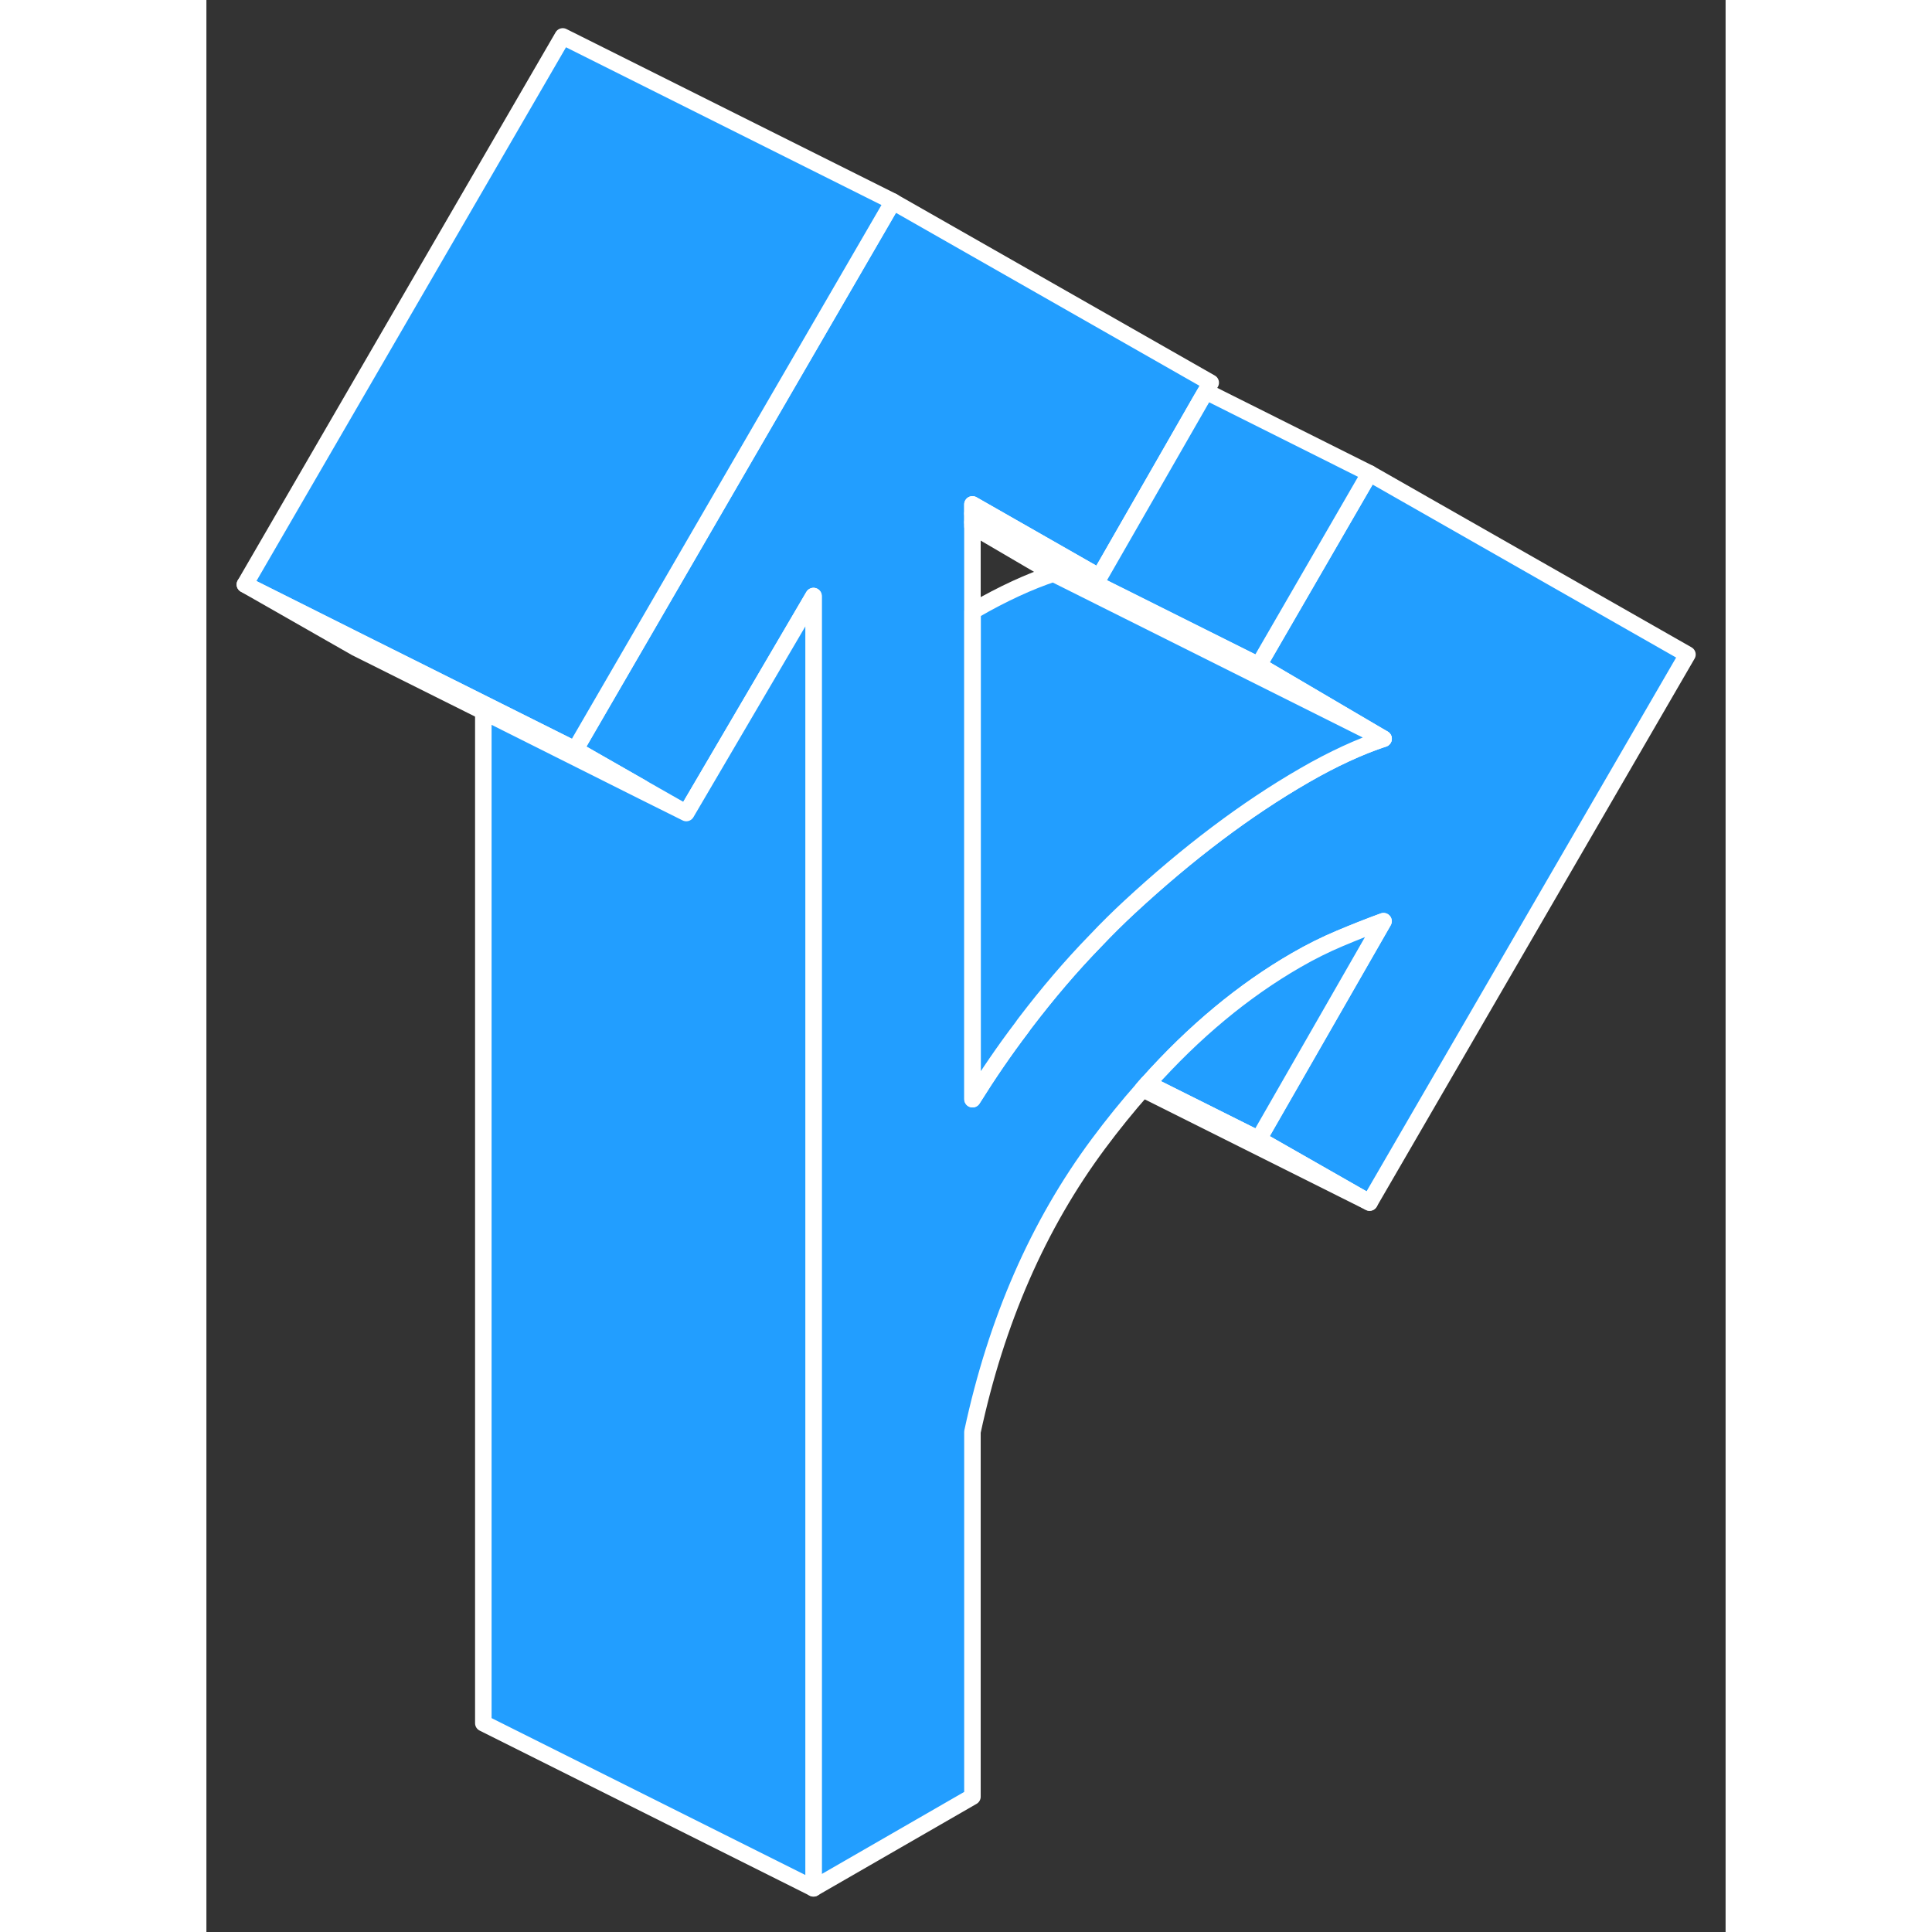 <svg width="48" height="48" viewBox="0 0 92 117" fill="#229EFF" xmlns="http://www.w3.org/2000/svg" stroke-width="1px" stroke-linecap="round" stroke-linejoin="round"><rect x="0" y="0" width="92" height="117" fill="#333333" stroke="none"/><path d="M89.69 39.636L70.44 72.826L63.71 68.986L71.28 55.786C70.4 56.106 69.52 56.456 68.64 56.826C67.76 57.196 66.87 57.636 65.99 58.146C62.8 59.986 59.8 62.476 56.99 65.626C56.89 65.736 56.79 65.846 56.7 65.956C55.78 66.996 54.89 68.096 54.02 69.266C50.37 74.176 47.83 79.996 46.39 86.716V108.806L36.76 114.356V36.096L29.06 49.236L26.39 47.716L22.33 45.396L26.39 38.396L34.17 24.976L41.57 12.206L60.82 23.176L60.52 23.706L60.21 24.236L54.08 34.936L46.39 30.546V66.566C47.34 65.046 48.33 63.596 49.38 62.216C49.44 62.116 49.52 62.026 49.59 61.926C50.94 60.156 52.35 58.496 53.85 56.956C54.51 56.256 55.19 55.586 55.89 54.936C59.42 51.666 62.94 49.006 66.47 46.966C67.35 46.456 68.2 46.016 69 45.646C69.8 45.276 70.56 44.976 71.28 44.736L63.71 40.286L70.44 28.666L89.69 39.636Z" stroke="white" stroke-linejoin="round"/><path d="M41.58 12.206L34.17 24.976L26.39 38.396L22.33 45.396L16.77 42.616L9.28 38.876L9.26 38.866L2.33 35.396L21.58 2.206L41.58 12.206Z" stroke="white" stroke-linejoin="round"/><path d="M54.08 34.936L46.39 31.096V30.546L54.08 34.936Z" stroke="white" stroke-linejoin="round"/><path d="M26.39 47.716V47.906L16.77 43.086L9.06 39.236L2.33 35.396L9.26 38.866L9.28 38.876L16.77 42.616L22.33 45.396L26.39 47.716Z" stroke="white" stroke-linejoin="round"/><path d="M36.77 36.096V114.356L16.77 104.356V43.086L26.39 47.906L29.061 49.236L36.77 36.096Z" stroke="white" stroke-linejoin="round"/><path d="M70.44 28.666L63.72 40.286L63.56 40.206L46.39 31.626V31.096L54.08 34.936L60.22 24.236L60.53 23.706L70.44 28.666Z" stroke="white" stroke-linejoin="round"/><path d="M71.29 44.736L63.27 40.726L51.29 34.736L46.39 31.866V31.626L63.56 40.206L63.72 40.286L71.29 44.736Z" stroke="white" stroke-linejoin="round"/><path d="M71.29 44.736C70.57 44.976 69.81 45.276 69.01 45.646C68.21 46.016 67.36 46.456 66.48 46.966C62.95 49.006 59.43 51.666 55.9 54.936C55.2 55.586 54.52 56.256 53.86 56.956C52.36 58.496 50.95 60.156 49.6 61.926C49.53 62.026 49.45 62.116 49.39 62.216C48.34 63.596 47.35 65.046 46.4 66.566V37.016C46.4 37.016 46.45 36.986 46.48 36.966C47.36 36.456 48.21 36.016 49.01 35.646C49.81 35.276 50.57 34.976 51.29 34.736L63.27 40.726L71.29 44.736Z" stroke="white" stroke-linejoin="round"/><path d="M71.29 55.786L63.72 68.986L57 65.626C59.81 62.476 62.81 59.986 66 58.146C66.88 57.636 67.77 57.196 68.65 56.826C69.53 56.456 70.41 56.106 71.29 55.786Z" stroke="white" stroke-linejoin="round"/><path d="M70.44 72.826L56.7 65.956C56.79 65.846 56.89 65.736 56.99 65.626L63.71 68.986L70.44 72.826Z" stroke="white" stroke-linejoin="round"/></svg>